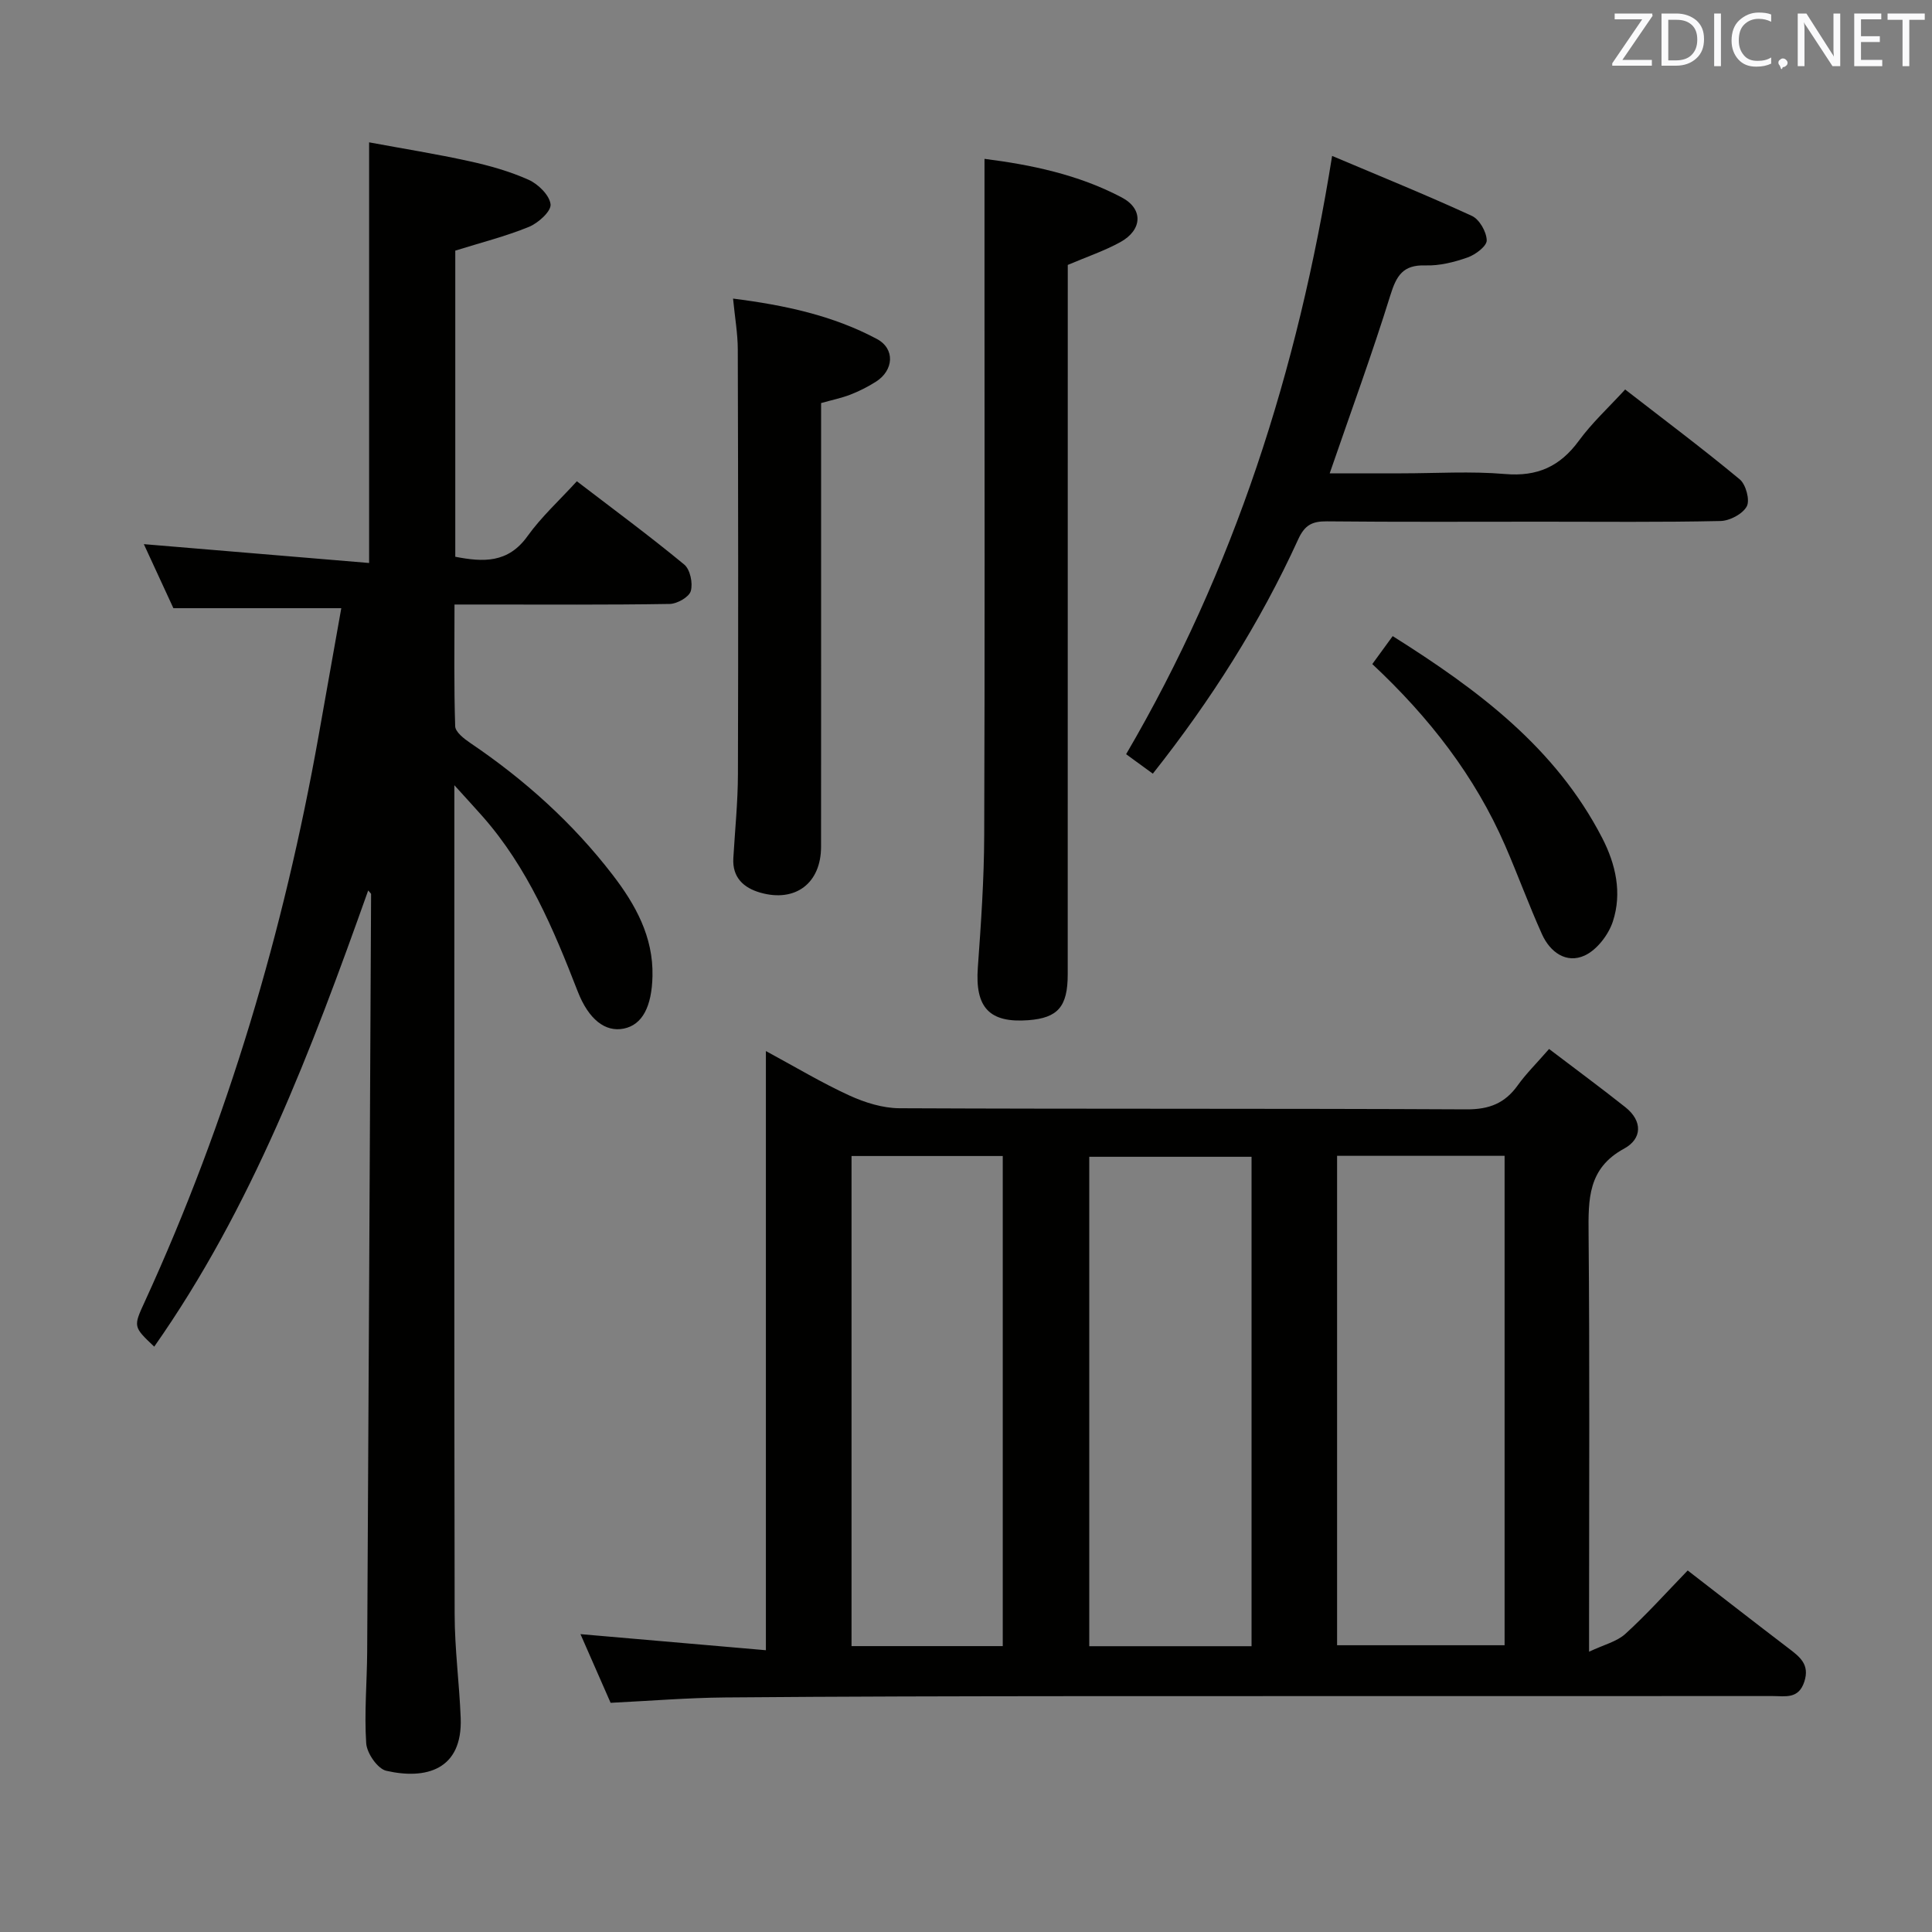 <svg enable-background="new 0 0 400 400" viewBox="0 0 400 400" xmlns="http://www.w3.org/2000/svg"><rect x="0" y="0" width="400" height="400" fill="#808080" stroke="none"/><path d="m349.42 325.15c7.45 5.76 14.14 10.97 20.87 16.1 2.33 1.78 4.45 3.35 3.27 6.94-1.19 3.64-3.95 2.96-6.52 2.96-47.98.02-95.96-.01-143.94.02-24.32.02-48.64.06-72.96.27-7.79.07-15.58.71-23.72 1.11-2.03-4.63-4.08-9.3-6.24-14.22 12.88 1.12 25.34 2.2 38.39 3.33 0-41.67 0-82.4 0-124.05 6.27 3.39 11.64 6.62 17.31 9.21 3.2 1.46 6.87 2.61 10.34 2.63 39.15.18 78.3.03 117.45.23 4.66.02 7.9-1.26 10.55-4.96 1.73-2.42 3.88-4.53 6.5-7.54 5.37 4.09 10.66 7.98 15.8 12.06 3.6 2.86 3.48 6.54-.28 8.58-7.51 4.08-7.4 10.5-7.34 17.65.24 26.49.1 52.98.1 79.47v7.03c3.08-1.46 5.75-2.08 7.51-3.69 4.41-4.01 8.41-8.48 12.91-13.13zm-72.59-85.85v101.33h34.68c0-33.94 0-67.52 0-101.33-11.61 0-22.89 0-34.68 0zm-17.71 101.53c0-34.13 0-67.82 0-101.33-11.54 0-22.6 0-33.6 0v101.33zm-51.51-.02c0-34.16 0-67.82 0-101.47-10.64 0-20.89 0-31.31 0v101.47z" fill="#010100"/><path d="m70.66 125.92c-11.68 0-22.9 0-34.76 0-1.81-3.93-4-8.67-6.12-13.26 15.67 1.31 30.97 2.59 46.64 3.9 0-29.43 0-57.78 0-87.09 6.89 1.28 13.85 2.39 20.72 3.9 4.2.92 8.42 2.11 12.32 3.86 1.98.89 4.33 3.21 4.53 5.08.15 1.43-2.56 3.88-4.48 4.66-4.85 1.98-9.98 3.27-15.25 4.92v63.38c5.78 1.12 10.92 1.37 14.95-4.26 2.88-4.02 6.62-7.42 10.22-11.37 7.59 5.81 15.07 11.33 22.23 17.24 1.23 1.01 1.83 3.87 1.36 5.49-.35 1.24-2.82 2.65-4.37 2.67-12.82.21-25.65.12-38.48.12-1.8 0-3.6 0-6.07 0 0 8.68-.13 16.94.14 25.2.04 1.19 1.82 2.58 3.09 3.44 11.26 7.61 21.26 16.59 29.54 27.37 4.7 6.12 8.4 12.77 8.22 20.91-.14 6.35-2.11 10.1-5.94 10.88-3.84.78-7.29-1.9-9.55-7.72-5.01-12.91-10.36-25.62-19.67-36.19-1.6-1.81-3.24-3.59-5.86-6.48v6.26c0 55.15-.05 110.29.06 165.44.01 7.13.97 14.26 1.25 21.39.42 10.81-7.24 12.83-15.41 10.96-1.79-.41-4.01-3.63-4.15-5.68-.42-6.29.16-12.64.2-18.97.29-52.29.55-104.58.81-156.87 0-.1-.16-.21-.6-.74-11.76 33.09-24.07 65.64-44.3 94.45-4.37-4.14-4.34-4.13-1.94-9.35 17.17-37.46 28.76-76.64 35.98-117.16 1.57-8.8 3.13-17.61 4.69-26.38z" fill="#010100"/><path d="m275.8 32.28c9.81 4.15 19.47 8.07 28.94 12.42 1.56.72 3.03 3.3 3.07 5.06.03 1.19-2.33 2.97-3.95 3.54-2.78.98-5.84 1.75-8.75 1.65-4.64-.15-5.99 2.12-7.25 6.17-3.78 12.17-8.18 24.15-12.56 36.88h14.83c7.17 0 14.37-.47 21.49.14 6.67.57 11.36-1.56 15.26-6.88 2.73-3.73 6.19-6.91 9.59-10.62 8.09 6.28 16.07 12.25 23.73 18.61 1.27 1.06 2.14 4.3 1.45 5.59-.85 1.58-3.53 2.99-5.45 3.03-12.33.27-24.66.14-36.99.14-14.83 0-29.67.08-44.5-.07-3.05-.03-4.59.77-5.94 3.74-7.91 17.32-18.05 33.29-30.09 48.5-1.83-1.33-3.51-2.56-5.53-4.03 22.38-38.24 35.54-79.4 42.65-123.87z" fill="#010100"/><path d="m203.83 32.89c9.56 1.21 19.41 3.23 28.42 7.99 4.49 2.37 4.28 6.72-.28 9.24-3.3 1.82-6.94 3.04-10.9 4.73v5.54c0 47.11 0 94.23-.01 141.34 0 6.69-2.04 9.02-8.13 9.49-8.12.62-11.08-2.65-10.48-10.9.66-9.11 1.29-18.25 1.32-27.39.14-37.96.06-75.91.06-113.87 0-8.46 0-16.92 0-26.17z" fill="#010100"/><path d="m170 83.45v16.95c0 24.98.01 49.96-.01 74.93-.01 7.51-5.29 11.55-12.55 9.49-3.47-.99-5.85-3.13-5.61-7.17.34-5.8.94-11.6.95-17.4.09-29.31.05-58.61-.03-87.92-.01-3.27-.59-6.54-.98-10.51 10.73 1.36 20.67 3.5 29.78 8.36 3.82 2.04 3.49 6.5-.2 8.85-1.68 1.06-3.48 1.97-5.33 2.69-1.83.7-3.79 1.1-6.02 1.73z" fill="#010100"/><path d="m284.12 137.49c1.47-2.01 2.73-3.74 4.22-5.79 17.54 11.04 33.69 23.02 43.37 41.78 2.83 5.48 4.14 11.41 2.22 17.29-.9 2.76-3.3 5.89-5.84 7.06-3.79 1.74-7.16-.69-8.83-4.39-2.72-6.04-4.99-12.28-7.63-18.36-6.26-14.39-15.69-26.54-27.51-37.59z" fill="#010100"/><g fill="#fafafb"><path d="m342.2 3.2-6.3 9.2h6.1v1.2h-8.2v-.5l6.2-9.1h-5.7v-1.2h7.8v.4z"/><path d="m344 13.7v-10.9h3.1c1.6 0 3 .5 4.1 1.4 1.1 1 1.6 2.2 1.6 3.9s-.5 3-1.6 4-2.5 1.5-4.2 1.5h-3zm1.4-9.6v8.4h1.6c1.4 0 2.5-.4 3.2-1.1.8-.8 1.2-1.8 1.2-3.2s-.4-2.4-1.2-3.1-1.8-1-3.1-1z"/><path d="m356.3 2.8v10.9h-1.4v-10.9z"/><path d="m366.6 13.2c-.8.4-1.8.6-3 .6-1.6 0-2.8-.5-3.7-1.5s-1.4-2.3-1.4-3.9c0-1.7.5-3.2 1.6-4.2s2.4-1.6 4-1.6c1 0 1.9.1 2.6.4v1.5c-.8-.4-1.6-.6-2.6-.6-1.2 0-2.2.4-3 1.2s-1.1 1.9-1.1 3.3c0 1.3.4 2.3 1.1 3.1s1.6 1.1 2.8 1.1c1.1 0 2-.2 2.8-.7v1.3z"/><path d="m368.2 13c0-.3.1-.5.3-.6.2-.2.4-.3.6-.3.3 0 .5.1.7.3s.3.4.3.6-.1.5-.3.6c-.2.2-.4.3-.7.3-.3 1-.5-.1-.6-.3-.2-.2-.3-.4-.3-.6z"/><path d="m381.1 13.7h-1.7l-5.5-8.4c-.2-.2-.3-.5-.4-.7 0 .2.1.8.1 1.5v7.6h-1.4v-10.9h1.8l5.3 8.3c.3.4.4.6.4.8 0-.3-.1-.8-.1-1.6v-7.5h1.4v10.9z"/><path d="m389.7 13.7h-5.8v-10.9h5.6v1.2h-4.2v3.5h3.9v1.2h-3.9v3.7h4.4z"/><path d="m398.4 4.1h-3.1v9.6h-1.4v-9.6h-3.1v-1.3h7.7v1.3z"/></g></svg>